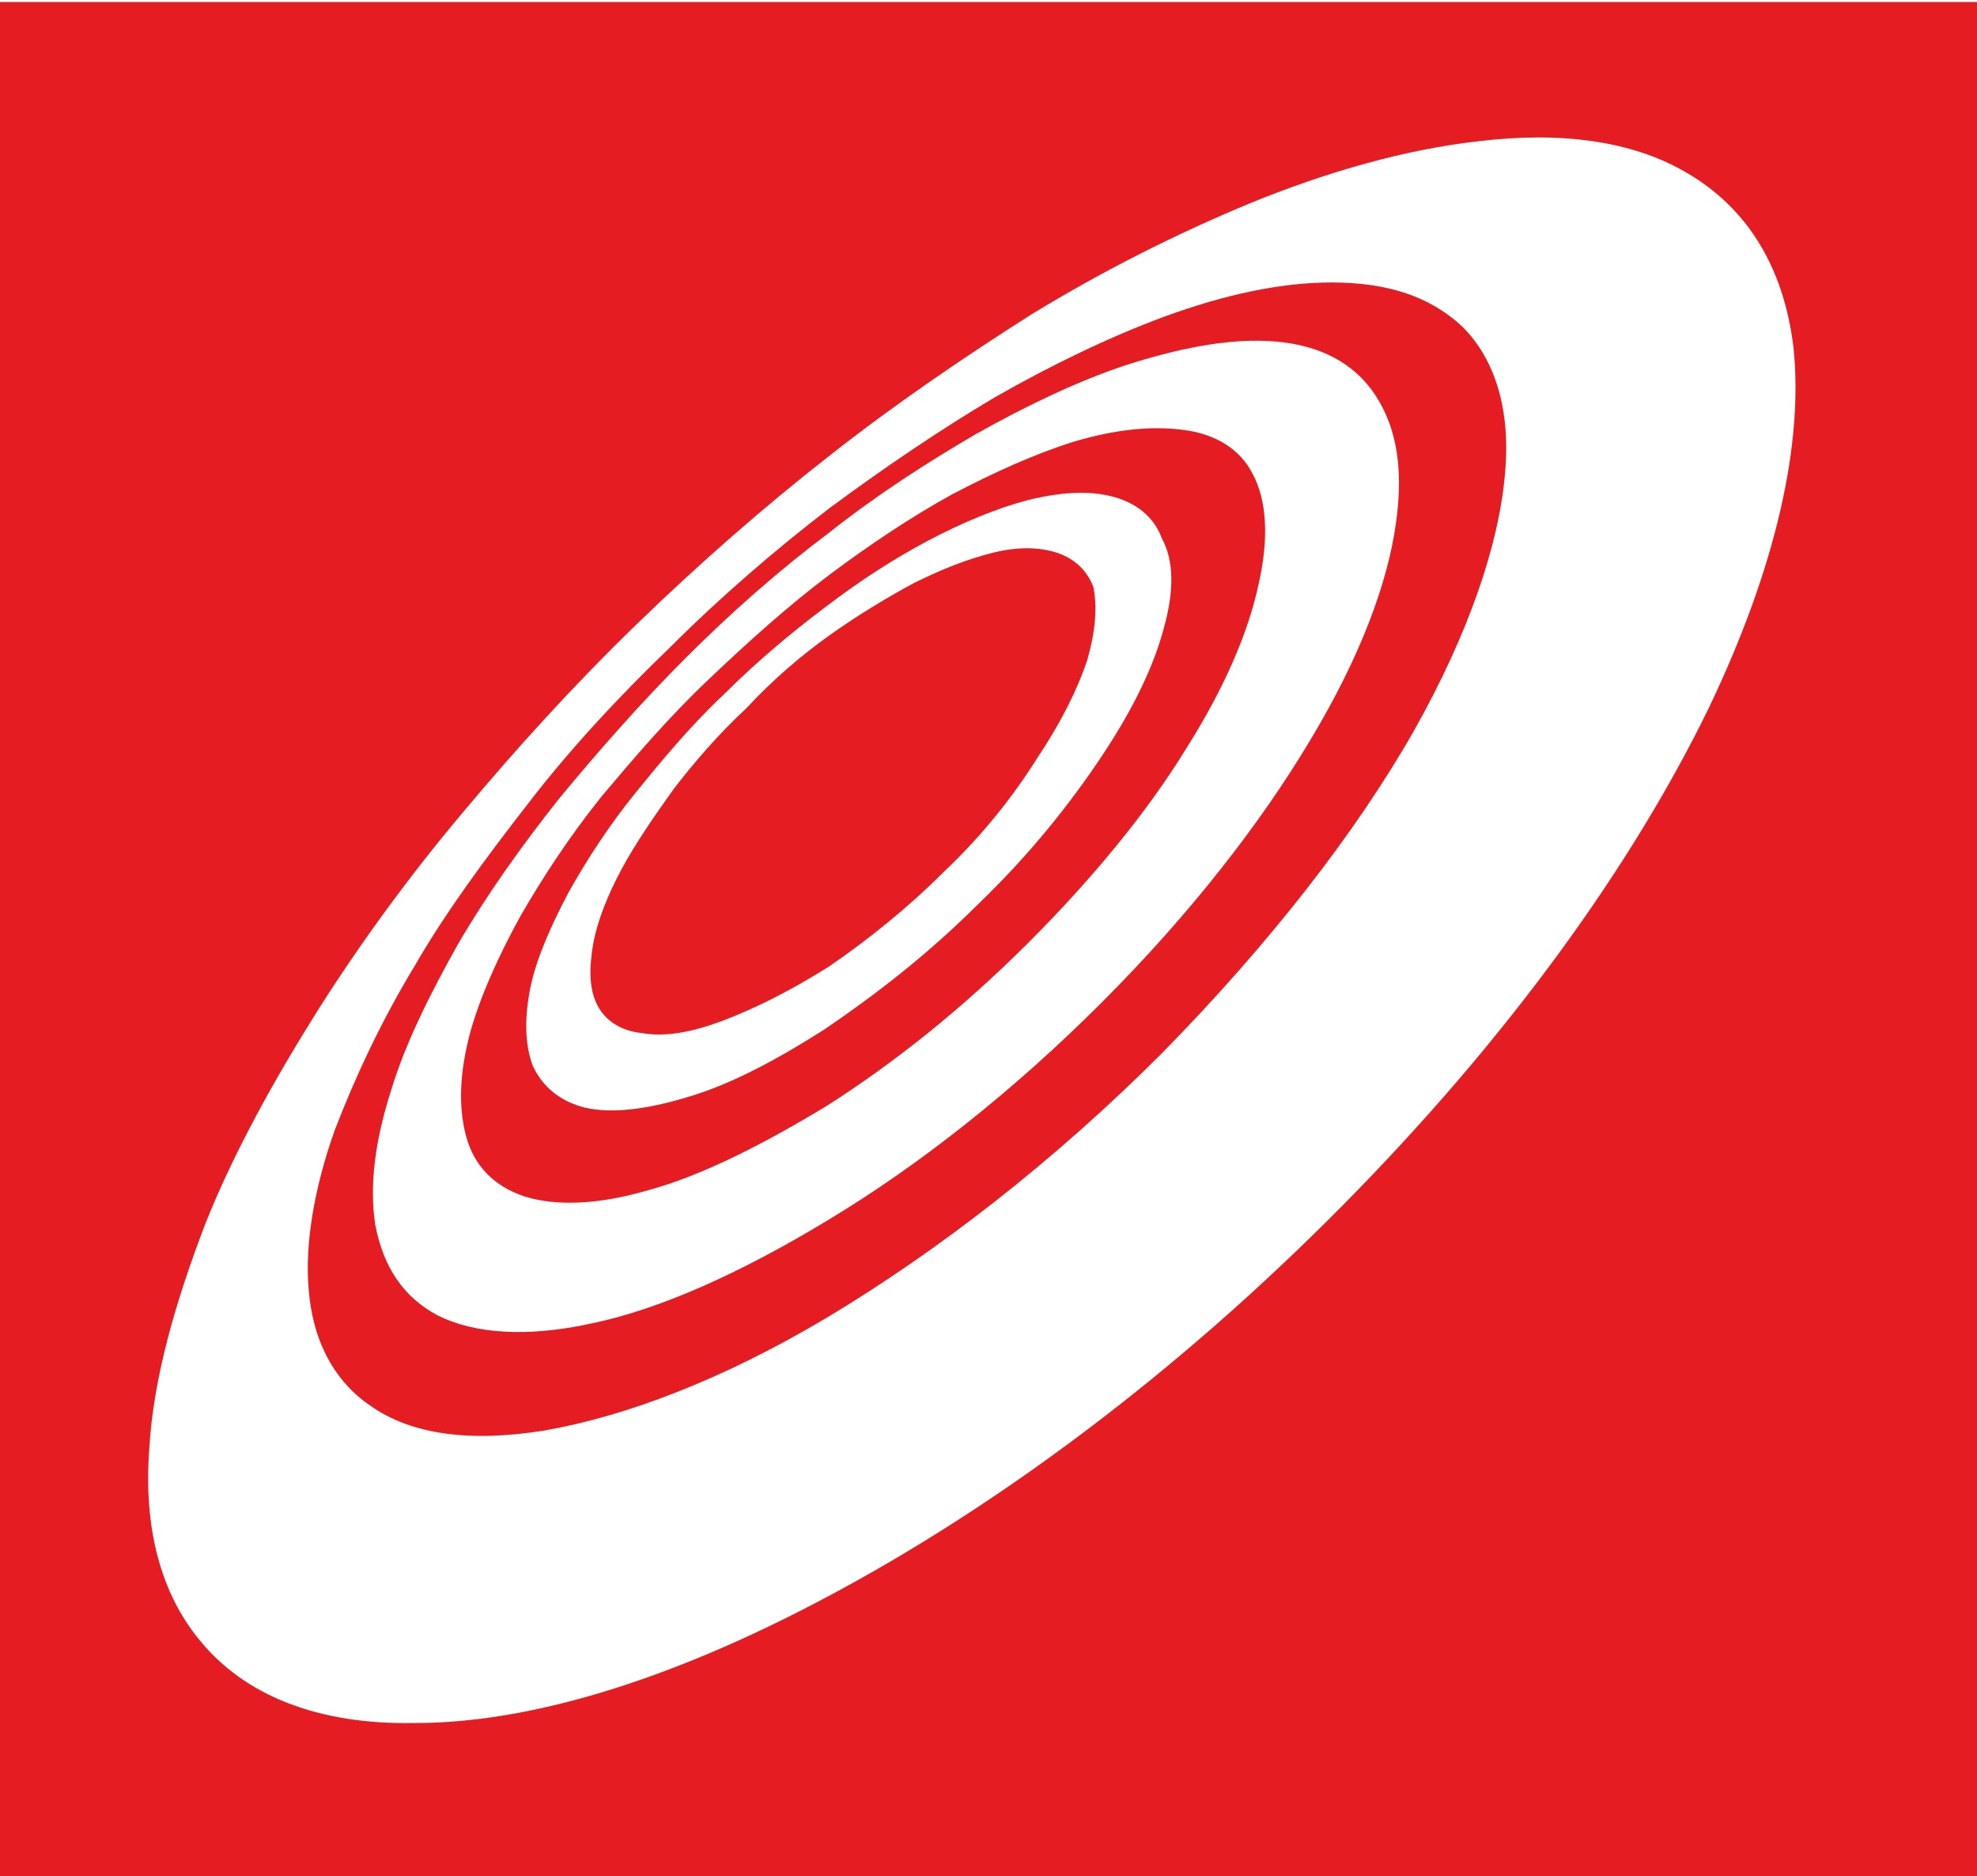<?xml version="1.0" encoding="utf-8"?>
<!-- Generator: Adobe Illustrator 21.0.2, SVG Export Plug-In . SVG Version: 6.00 Build 0)  -->
<svg version="1.1" id="Layer_1" xmlns="http://www.w3.org/2000/svg" xmlns:xlink="http://www.w3.org/1999/xlink" x="0px" y="0px"
	 viewBox="0 0 98 93" style="enable-background:new 0 0 98 93;" xml:space="preserve">
<style type="text/css">
	.st0{fill:#FFFFFF;}
	.st1{fill:#E61C23;}
</style>
<g>
	<rect class="st0" width="98" height="93"/>
</g>
<g>
	<path class="st1" d="M58.6,21.3c-1.6-0.2-3.4,0-5.4,0.6c-1.9,0.6-3.9,1.5-6,2.6c-2,1.1-4.1,2.5-6.1,4c-2,1.5-4,3.3-6,5.2
		c-2,1.9-3.7,3.9-5.3,5.8c-1.6,2-2.9,4-4,5.9c-1.1,2-2,4-2.5,5.8c-0.5,1.9-0.6,3.6-0.2,5.1c0.4,1.5,1.4,2.5,2.9,3
		c1.6,0.5,3.7,0.4,6.1-0.3c2.6-0.7,5.6-2.2,8.9-4.2c3.3-2.1,6.7-4.8,10-8.1c3.2-3.2,5.9-6.5,7.8-9.6c1.9-3,3.1-5.8,3.6-8.2
		c0.5-2.2,0.4-4.1-0.3-5.4C61.5,22.3,60.3,21.5,58.6,21.3z M57.7,31.1c-0.5,1.9-1.5,4-3.1,6.4c-1.6,2.4-3.6,4.9-6.1,7.3
		c-2.5,2.5-5.1,4.5-7.6,6.2c-2.5,1.6-4.8,2.8-6.9,3.4c-2,0.6-3.7,0.8-5,0.5c-1.2-0.3-2.1-1-2.6-2.1c-0.4-1.1-0.4-2.4-0.1-3.9
		c0.3-1.4,1-3,1.9-4.7c0.9-1.6,2-3.3,3.3-4.9c1.3-1.6,2.7-3.3,4.4-4.9c1.6-1.6,3.4-3.1,5-4.3c1.7-1.3,3.4-2.4,5.1-3.3
		c1.7-0.9,3.4-1.6,4.9-2c1.6-0.4,3-0.5,4.2-0.2c1.2,0.3,2.1,1,2.5,2.1C58.2,27.8,58.2,29.3,57.7,31.1z"/>
	<path class="st1" d="M52.4,27.4c-0.9-0.3-2-0.3-3.2,0c-1.2,0.3-2.5,0.8-3.9,1.5c-1.3,0.7-2.8,1.6-4.2,2.6c-1.4,1-2.8,2.2-4.1,3.6
		c-1.4,1.3-2.6,2.7-3.6,4c-1,1.4-1.9,2.7-2.6,4c-0.7,1.3-1.2,2.6-1.4,3.7c-0.2,1.2-0.2,2.2,0.2,3c0.4,0.8,1.2,1.3,2.2,1.4
		c1.1,0.2,2.4,0,4-0.6c1.6-0.6,3.4-1.5,5.3-2.7c1.9-1.3,3.9-2.9,5.7-4.7c1.9-1.8,3.4-3.7,4.6-5.6c1.2-1.8,2-3.4,2.5-4.9
		c0.4-1.4,0.5-2.6,0.3-3.6C53.9,28.3,53.3,27.7,52.4,27.4z"/>
	<path class="st1" d="M66,14c-2.5,0-5.3,0.6-8.3,1.7c-2.7,1-5.6,2.4-8.4,4c-2.7,1.6-5.5,3.5-8.2,5.5c-2.6,2-5.3,4.3-7.9,6.9
		c-2.6,2.5-5,5.1-7,7.7c-2.1,2.7-4.1,5.4-5.6,8c-1.7,2.8-3,5.6-4,8.2c-1,2.8-1.5,5.6-1.3,7.9c0.2,2.6,1.3,4.6,3.1,5.8
		c2,1.4,4.9,1.8,8.6,1.2c4-0.7,8.8-2.5,14-5.6c5.5-3.3,11.2-7.7,16.6-13.1c5.3-5.4,9.6-10.9,12.5-16c2.7-4.8,4.2-9.2,4.5-12.7
		c0.3-3.2-0.5-5.7-2.1-7.3C70.9,14.7,68.8,14,66,14z M69.2,25.9c-0.4,3-1.8,6.7-4.2,10.7c-2.5,4.2-6,8.7-10.4,13.1
		c-4.4,4.4-9.1,8.1-13.6,10.8c-4.3,2.6-8.3,4.4-11.7,5.1c-3.2,0.7-5.8,0.5-7.6-0.4c-1.7-0.9-2.7-2.4-3.1-4.5c-0.3-2,0-4.2,0.8-6.7
		c0.7-2.3,1.9-4.7,3.3-7.2c1.4-2.4,3.1-4.8,5-7.2c1.9-2.3,4-4.7,6.3-7c2.3-2.3,4.7-4.4,7.1-6.2c2.4-1.9,4.9-3.5,7.3-4.9
		c2.5-1.4,5-2.6,7.4-3.4c2.5-0.8,4.9-1.3,7-1.2c2.3,0.1,4,0.9,5.1,2.3C69.2,20.9,69.6,23.1,69.2,25.9z"/>
	<path class="st1" d="M0,0.1V93h98V0.1H0z M84.7,35.1c-3.8,7.8-9.9,16.3-18.1,24.6c-8.3,8.4-17.2,15-25.7,19.5
		c-7.9,4.2-14.8,6.2-20.3,6.2c-4.9,0.1-8.5-1.4-10.7-4.1C8,79,7.1,75.8,7.4,71.8c0.2-3.5,1.3-7.3,2.8-11.2c1.4-3.5,3.4-7.1,5.6-10.6
		c2.1-3.3,4.5-6.6,7.2-9.8c2.6-3.1,5.4-6.2,8.6-9.3c3.1-3,6.3-5.8,9.5-8.3c3.3-2.6,6.7-4.9,10-7c3.6-2.2,7.2-4,10.8-5.5
		c3.9-1.6,7.8-2.7,11.4-3.1c4.1-0.5,7.6,0,10.2,1.5c3,1.7,4.9,4.6,5.4,8.7C89.4,21.9,88.1,28,84.7,35.1z"/>
</g>
</svg>
